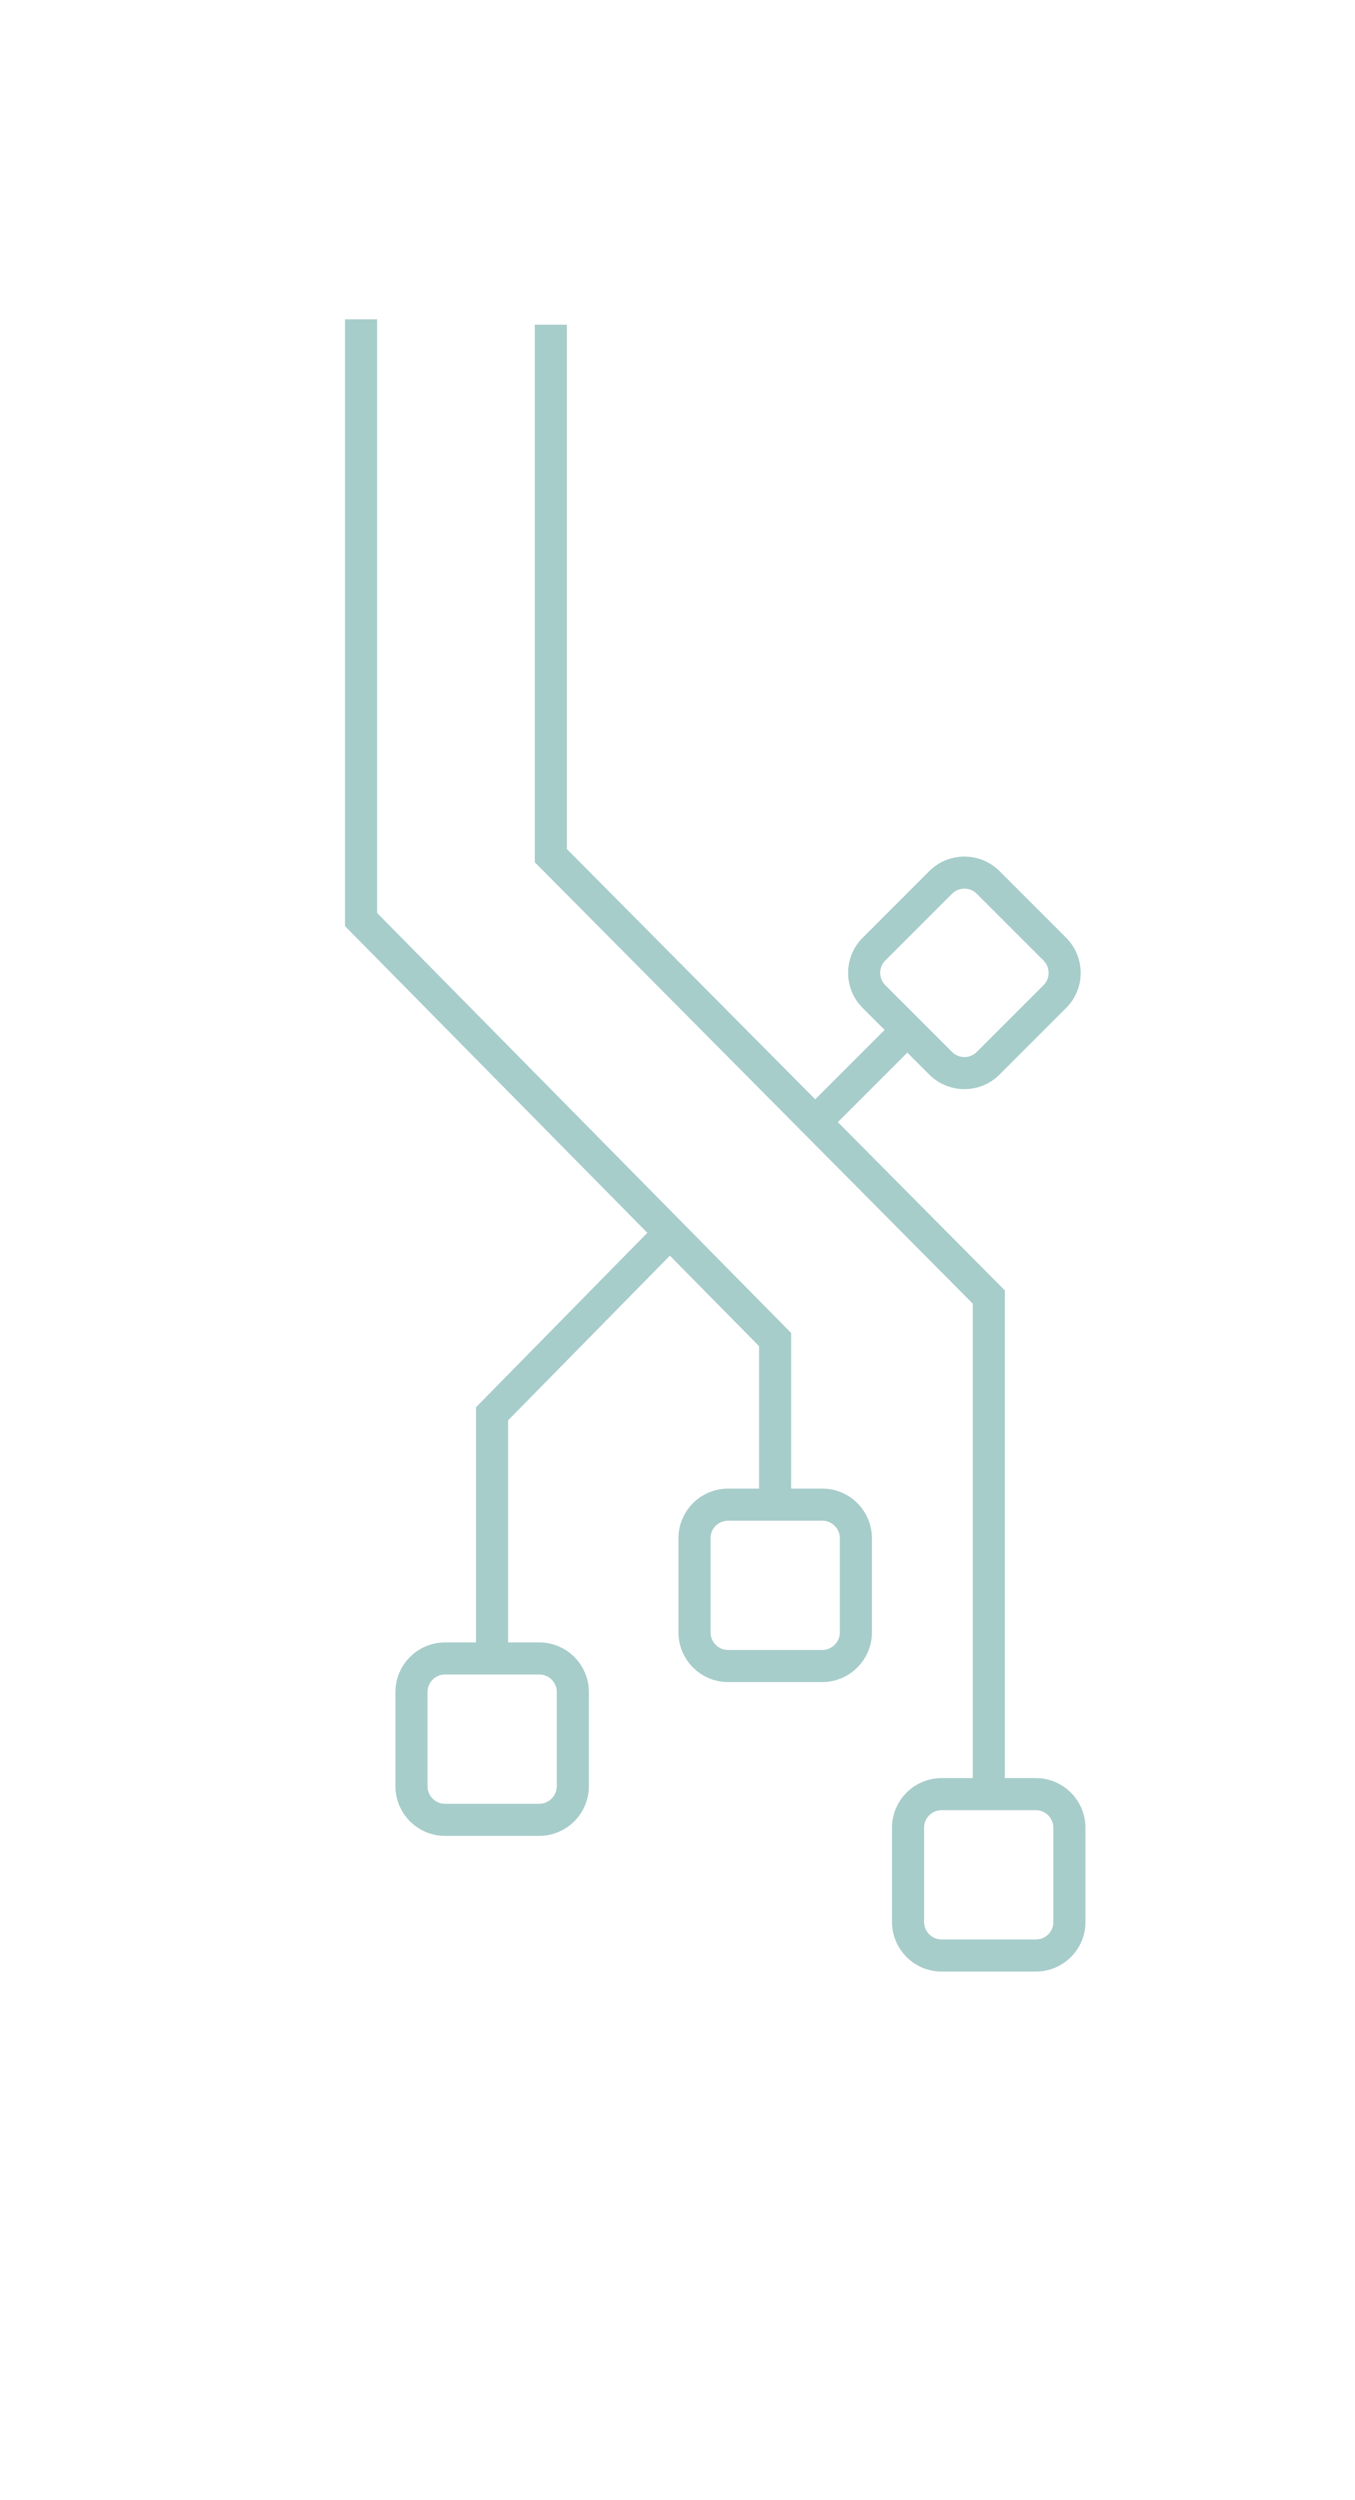 <?xml version="1.0" encoding="utf-8"?>
<!-- Generator: Adobe Illustrator 23.0.0, SVG Export Plug-In . SVG Version: 6.00 Build 0)  -->
<svg version="1.1" id="Layer_1" xmlns="http://www.w3.org/2000/svg" xmlns:xlink="http://www.w3.org/1999/xlink" x="0px" y="0px"
	 viewBox="0 0 84.4 155.7" style="enable-background:new 0 0 84.4 155.7;" xml:space="preserve">
<style type="text/css">
	.st0{fill:none;stroke:#A7CDCB;stroke-width:2;stroke-miterlimit:10;}
</style>
<g>
	<g>
		<polyline class="st0" points="22.49,19.89 22.49,57.27 48.28,83.43 48.28,94.32 		"/>
		<polyline class="st0" points="41.31,77.2 30.65,88.05 30.65,103.76 		"/>
		<polyline class="st0" points="34.31,20.22 34.31,53.29 61.59,80.78 61.59,111.73 		"/>
		<line class="st0" x1="56.88" y1="63.78" x2="50.77" y2="69.89"/>
	</g>
	<path class="st0" d="M33.59,113.34h-5.87c-1.16,0-2.09-0.94-2.09-2.09v-5.87c0-1.16,0.94-2.09,2.09-2.09h5.87
		c1.16,0,2.09,0.94,2.09,2.09v5.87C35.68,112.4,34.74,113.34,33.59,113.34z"/>
	<path class="st0" d="M51.22,103.76h-5.87c-1.16,0-2.09-0.94-2.09-2.09v-5.87c0-1.16,0.94-2.09,2.09-2.09h5.87
		c1.16,0,2.09,0.94,2.09,2.09v5.87C53.31,102.82,52.37,103.76,51.22,103.76z"/>
	<path class="st0" d="M64.52,121.79h-5.87c-1.16,0-2.09-0.94-2.09-2.09v-5.87c0-1.16,0.94-2.09,2.09-2.09h5.87
		c1.16,0,2.09,0.94,2.09,2.09v5.87C66.62,120.85,65.68,121.79,64.52,121.79z"/>
	<path class="st0" d="M65.7,62.07l-4.15,4.15c-0.82,0.82-2.14,0.82-2.96,0l-4.15-4.15c-0.82-0.82-0.82-2.14,0-2.96l4.15-4.15
		c0.82-0.82,2.14-0.82,2.96,0l4.15,4.15C66.52,59.93,66.52,61.26,65.7,62.07z"/>
</g>
</svg>
